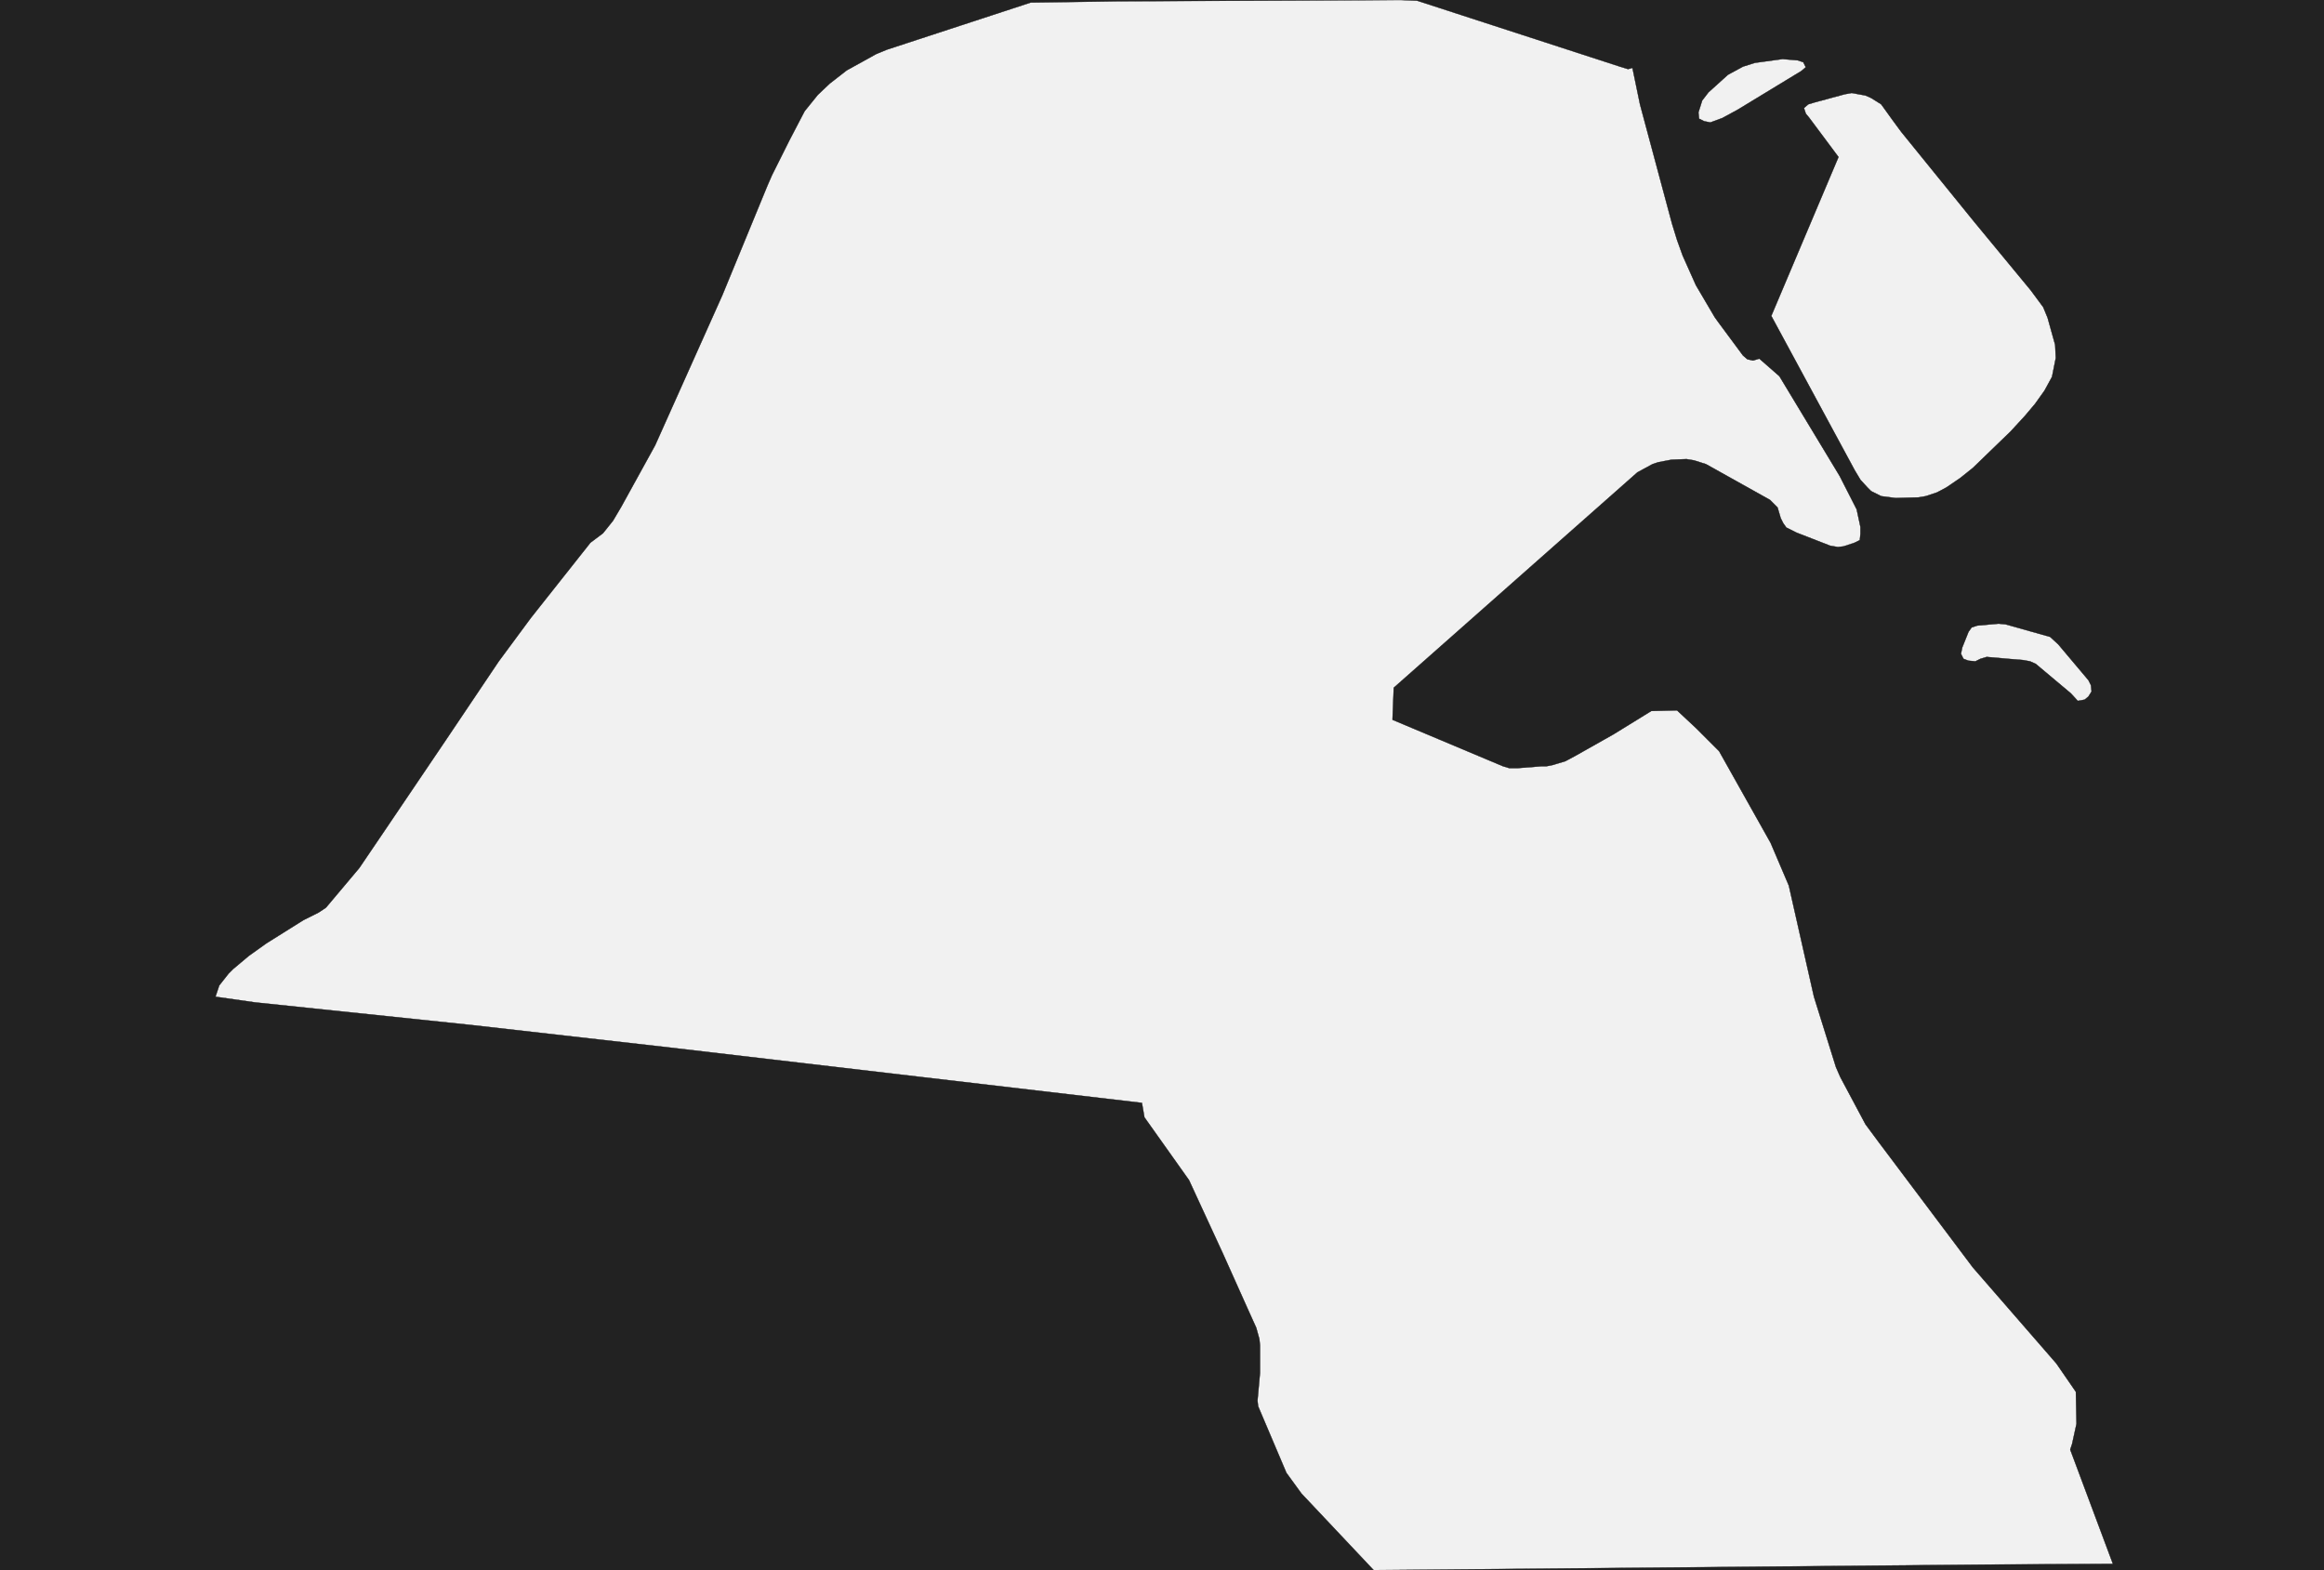 <?xml version="1.0" encoding="UTF-8" standalone="yes"?>
<!DOCTYPE svg PUBLIC "-//W3C//DTD SVG 1.0//EN" "http://www.w3.org/TR/2001/REC-SVG-20010904/DTD/svg10.dtd">
<svg height="250" width="370" xmlns="http://www.w3.org/2000/svg" xmlns:svg="http://www.w3.org/2000/svg" xmlns:xlink="http://www.w3.org/1999/xlink">


<g id="background">
<rect id="" width="370" height="250" fill="#222222"/>
</g>
  <g id="414" style="stroke-miterlimit: 3; fill: #F1F1F1; stroke: #000000; stroke-opacity: 1; stroke-width: 0.05; stroke-linejoin: bevel; stroke-linecap: square">
    <polygon id="Kuwait" points="257.9,10.6 259.2,11.0 259.9,10.8 261.1,16.6 266.2,35.6 267.0,38.2 267.9,40.7 270.0,45.4 273.0,50.5 273.5,51.2 277.5,56.6 278.2,57.2 279.1,57.4 280.1,57.1 283.3,59.9 292.9,75.8 295.6,81.1 296.2,83.9 296.2,85.0 296.1,86.0 295.3,86.4 293.5,87.0 292.6,87.1 291.4,86.9 286.0,84.8 284.4,84.0 283.9,83.3 283.5,82.5 283.0,80.8 281.8,79.6 271.6,73.9 269.7,73.3 268.5,73.1 266.1,73.2 264.0,73.6 263.1,73.9 260.7,75.2 221.9,109.5 221.7,114.6 239.3,122.0 240.3,122.3 241.6,122.3 245.4,122.0 246.2,122.0 247.2,121.8 249.2,121.2 250.7,120.4 256.9,116.9 262.9,113.2 267.0,113.1 270.0,115.9 273.7,119.6 281.9,134.2 284.8,141.0 288.8,158.7 292.3,169.9 293.0,171.5 297.0,179.0 299.0,181.7 314.1,201.8 327.4,217.1 330.5,221.6 330.6,226.7 329.9,229.9 329.6,230.8 336.4,249.0 318.0,249.1 218.7,250.0 207.2,237.8 204.8,234.5 200.3,223.9 200.2,223.0 200.6,218.6 200.6,214.2 200.5,213.2 200.0,211.4 198.6,208.3 194.7,199.6 189.3,187.9 182.2,177.9 181.8,175.6 106.7,166.8 75.0,163.2 40.6,159.6 34.3,158.7 34.9,156.9 36.4,155.0 37.1,154.3 39.6,152.2 42.4,150.2 48.3,146.5 50.7,145.3 51.9,144.5 57.2,138.2 61.2,132.3 71.0,117.8 79.4,105.3 84.5,98.4 94.0,86.4 96.0,84.9 97.6,82.9 98.9,80.7 104.3,70.9 115.0,47.0 122.2,29.5 122.9,27.9 125.7,22.3 128.1,17.7 130.2,15.1 132.1,13.3 134.8,11.2 139.5,8.6 141.2,7.9 164.1,0.4 171.4,0.3 177.9,0.2 223.0,0.0 225.6,0.1 257.9,10.6 " />
    <polygon id="Kuwait" points="274.2,18.8 272.3,19.5 271.3,19.3 270.5,18.9 270.4,17.9 271.0,16.0 272.0,14.7 275.1,11.9 277.5,10.6 279.4,10.0 283.8,9.4 286.2,9.6 287.1,9.9 287.5,10.7 286.8,11.3 276.6,17.5 274.2,18.8 " />
    <polygon id="Kuwait" points="305.4,79.2 301.8,79.3 299.5,79.0 297.9,78.2 297.3,77.6 296.2,76.4 295.3,74.9 282.0,50.3 292.7,25.0 288.0,18.7 287.5,18.1 287.2,17.2 287.9,16.6 288.9,16.3 293.7,15.0 294.8,14.8 297.0,15.2 297.9,15.6 299.5,16.6 301.3,19.1 302.7,21.0 314.3,35.3 323.3,46.2 325.3,48.9 326.0,50.6 327.2,54.9 327.3,57.0 326.7,60.0 325.5,62.2 324.0,64.3 322.4,66.2 320.1,68.7 314.1,74.5 312.1,76.1 309.9,77.6 308.4,78.4 306.6,79.0 305.4,79.2 " />
    <polygon id="Kuwait" points="327.7,102.6 332.5,108.3 332.9,109.1 333.0,110.1 332.5,110.9 331.9,111.4 330.8,111.6 329.7,110.4 324.1,105.7 323.2,105.3 322.1,105.1 319.7,104.9 316.3,104.6 315.3,104.9 314.5,105.3 313.4,105.2 312.6,104.9 312.2,104.1 312.4,103.1 313.4,100.6 313.9,99.9 314.8,99.6 318.2,99.3 319.3,99.4 326.4,101.4 327.7,102.6 " />
  </g>
</svg>